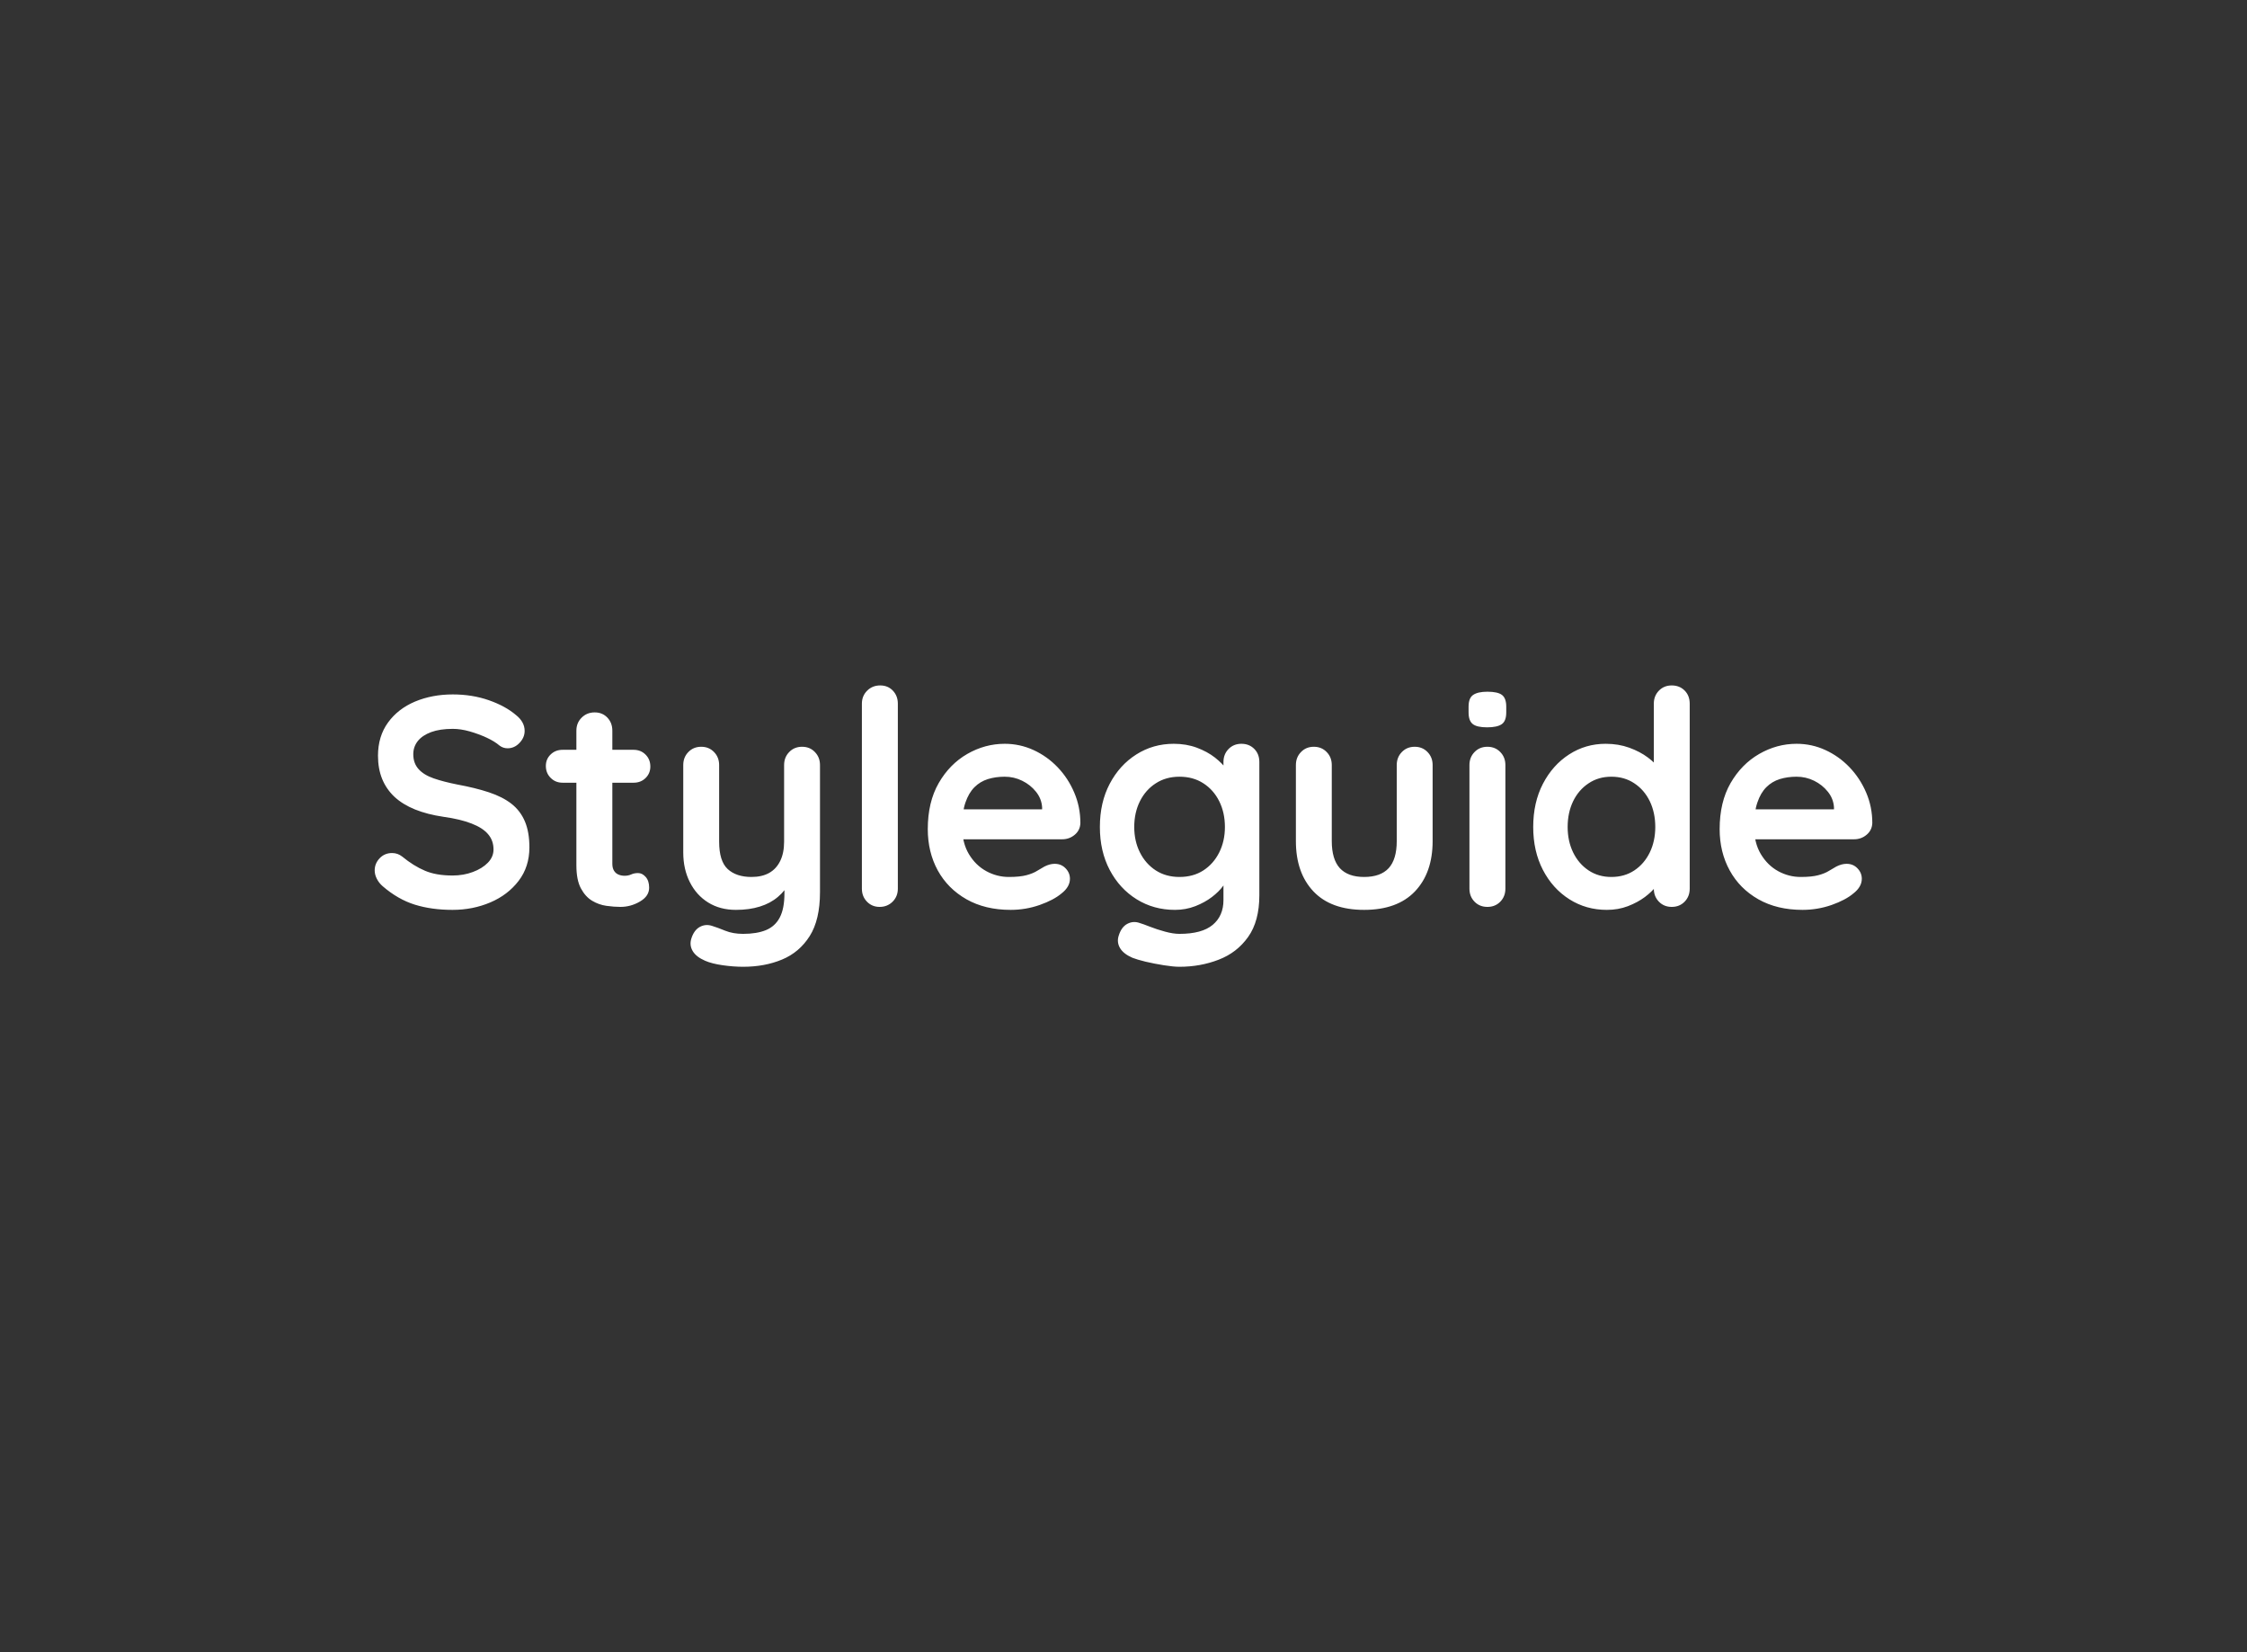 <svg  version="1.0" xmlns="http://www.w3.org/2000/svg" xmlns:xlink="http://www.w3.org/1999/xlink" width="100%" height="100%" viewBox="0 0 340 250" fill='#fff'>
<rect x="0" y="0" width="340" height="250" fill="#333333" stroke="none"/>
<g fill="#fff" class="basesvg" transform="translate(56.695,103.715)"><g data-gra="path-name" fill-rule="" class="tp-name"><g transform="scale(1)"><g><path d="M13.59 0.45L13.59 0.45Q10.42 0.45 7.88-0.34 5.34-1.13 3.03-3.12L3.03-3.12Q2.45-3.62 2.13-4.26 1.81-4.89 1.81-5.52L1.81-5.52Q1.81-6.57 2.56-7.36 3.31-8.15 4.44-8.15L4.44-8.15Q5.3-8.15 5.98-7.61L5.98-7.61Q7.7-6.2 9.4-5.48 11.09-4.75 13.59-4.75L13.59-4.75Q15.26-4.75 16.66-5.28 18.07-5.8 18.93-6.68 19.79-7.56 19.79-8.69L19.79-8.69Q19.79-10.05 18.97-11 18.16-11.96 16.48-12.61 14.81-13.27 12.23-13.63L12.23-13.63Q9.78-13.99 7.92-14.74 6.07-15.49 4.82-16.64 3.58-17.8 2.94-19.36 2.31-20.92 2.31-22.87L2.31-22.87Q2.31-25.81 3.83-27.9 5.34-29.98 7.92-31.07 10.51-32.15 13.63-32.15L13.63-32.15Q16.57-32.15 19.09-31.27 21.6-30.39 23.19-29.03L23.19-29.03Q24.5-27.99 24.5-26.63L24.5-26.63Q24.5-25.63 23.73-24.82 22.96-24 21.92-24L21.92-24Q21.24-24 20.7-24.41L20.7-24.41Q19.97-25.04 18.75-25.61 17.53-26.17 16.17-26.56 14.81-26.94 13.63-26.94L13.63-26.94Q11.68-26.94 10.35-26.45 9.01-25.95 8.33-25.09 7.65-24.23 7.65-23.1L7.65-23.1Q7.65-21.74 8.45-20.85 9.24-19.97 10.73-19.45 12.23-18.93 14.31-18.52L14.31-18.52Q17.03-18.02 19.09-17.34 21.15-16.66 22.51-15.6 23.86-14.54 24.54-12.93 25.22-11.32 25.22-9.01L25.22-9.01Q25.22-6.07 23.59-3.94 21.96-1.81 19.31-0.68 16.66 0.45 13.59 0.45ZM30.25-23.77L30.25-23.77 40.98-23.77Q42.07-23.77 42.79-23.05 43.52-22.33 43.52-21.24L43.52-21.24Q43.52-20.2 42.79-19.49 42.07-18.79 40.98-18.79L40.98-18.79 30.25-18.79Q29.16-18.79 28.44-19.52 27.71-20.24 27.71-21.33L27.71-21.33Q27.71-22.37 28.44-23.07 29.16-23.77 30.25-23.77ZM35.1-29.43L35.1-29.43Q36.27-29.43 37.02-28.64 37.77-27.85 37.77-26.67L37.77-26.67 37.77-6.52Q37.77-5.89 38.02-5.48 38.27-5.07 38.7-4.89 39.13-4.71 39.62-4.71L39.62-4.71Q40.17-4.71 40.62-4.91 41.07-5.12 41.66-5.12L41.66-5.12Q42.3-5.12 42.82-4.53 43.34-3.94 43.34-2.9L43.34-2.9Q43.34-1.63 41.96-0.82 40.57 0 38.99 0L38.99 0Q38.04 0 36.88-0.16 35.73-0.32 34.71-0.93 33.69-1.54 33.01-2.81 32.33-4.08 32.33-6.29L32.33-6.29 32.33-26.67Q32.33-27.85 33.13-28.64 33.92-29.43 35.1-29.43ZM66.48-24.23L66.48-24.23Q67.66-24.23 68.42-23.43 69.19-22.64 69.19-21.46L69.19-21.46 69.19-2.22Q69.19 1.95 67.63 4.42 66.07 6.88 63.44 7.97 60.82 9.06 57.56 9.06L57.56 9.06Q56.11 9.06 54.48 8.83 52.85 8.6 51.81 8.15L51.81 8.15Q50.45 7.56 49.93 6.68 49.41 5.8 49.72 4.8L49.72 4.8Q50.13 3.49 51.04 3.01 51.94 2.54 52.94 2.9L52.94 2.9Q53.66 3.12 54.84 3.6 56.02 4.08 57.56 4.08L57.56 4.08Q59.64 4.08 61.02 3.51 62.4 2.94 63.1 1.61 63.81 0.27 63.81-2.04L63.81-2.04 63.81-5.07 64.76-3.99Q63.99-2.49 62.83-1.52 61.68-0.54 60.09-0.05 58.51 0.45 56.47 0.45L56.47 0.45Q54.07 0.45 52.28-0.66 50.49-1.77 49.5-3.74 48.5-5.71 48.5-8.24L48.5-8.24 48.5-21.46Q48.5-22.64 49.27-23.43 50.04-24.23 51.22-24.23L51.22-24.23Q52.39-24.23 53.16-23.43 53.93-22.64 53.93-21.46L53.93-21.46 53.93-9.87Q53.93-6.93 55.22-5.73 56.52-4.53 58.82-4.53L58.82-4.53Q60.41-4.53 61.5-5.14 62.58-5.75 63.17-6.95 63.76-8.15 63.76-9.87L63.76-9.87 63.76-21.46Q63.76-22.64 64.53-23.43 65.3-24.23 66.48-24.23ZM80.97-30.75L80.97-2.76Q80.97-1.58 80.18-0.79 79.38 0 78.21 0L78.21 0Q77.07 0 76.3-0.79 75.53-1.58 75.53-2.76L75.53-2.76 75.53-30.75Q75.53-31.93 76.33-32.72 77.12-33.51 78.3-33.51L78.3-33.51Q79.47-33.51 80.22-32.72 80.97-31.93 80.97-30.75L80.97-30.75ZM98.04 0.45L98.04 0.45Q94.19 0.45 91.36-1.15 88.53-2.76 87.01-5.52 85.5-8.29 85.5-11.77L85.5-11.77Q85.5-15.85 87.15-18.73 88.8-21.6 91.47-23.14 94.15-24.68 97.14-24.68L97.14-24.68Q99.44-24.68 101.51-23.73 103.57-22.78 105.15-21.13 106.74-19.47 107.66-17.3 108.59-15.13 108.59-12.68L108.59-12.68Q108.55-11.59 107.73-10.91 106.92-10.23 105.83-10.23L105.83-10.23 88.53-10.23 87.17-14.76 103.79-14.76 102.8-13.86 102.8-15.08Q102.71-16.39 101.87-17.43 101.03-18.48 99.78-19.09 98.54-19.7 97.14-19.7L97.14-19.7Q95.78-19.7 94.6-19.34 93.42-18.97 92.56-18.11 91.7-17.25 91.2-15.8 90.7-14.36 90.7-12.14L90.7-12.14Q90.7-9.69 91.72-7.99 92.74-6.29 94.35-5.41 95.96-4.53 97.77-4.53L97.77-4.53Q99.44-4.53 100.44-4.8 101.44-5.07 102.05-5.46 102.66-5.84 103.16-6.11L103.16-6.11Q103.97-6.52 104.7-6.52L104.7-6.52Q105.69-6.52 106.35-5.84 107.01-5.16 107.01-4.26L107.01-4.26Q107.01-3.03 105.74-2.04L105.74-2.04Q104.56-1.04 102.43-0.29 100.31 0.45 98.04 0.45ZM122.72-24.68L122.72-24.68Q124.62-24.68 126.21-24.09 127.79-23.5 128.95-22.6 130.1-21.69 130.76-20.76 131.42-19.83 131.42-19.2L131.42-19.2 130.24-18.61 130.24-21.92Q130.24-23.1 131.01-23.89 131.78-24.68 132.96-24.68L132.96-24.68Q134.13-24.68 134.9-23.91 135.67-23.14 135.67-21.92L135.67-21.92 135.67-1.77Q135.67 2.17 133.97 4.55 132.28 6.93 129.51 7.99 126.75 9.06 123.58 9.06L123.58 9.06Q122.68 9.06 121.23 8.83 119.78 8.6 118.46 8.29 117.15 7.97 116.47 7.7L116.47 7.7Q115.11 7.11 114.59 6.23 114.07 5.34 114.39 4.35L114.39 4.35Q114.8 3.03 115.7 2.56 116.61 2.08 117.6 2.45L117.6 2.45Q118.06 2.58 119.1 2.99 120.14 3.4 121.39 3.74 122.63 4.08 123.58 4.08L123.58 4.08Q126.98 4.08 128.61 2.72 130.24 1.36 130.24-1.04L130.24-1.04 130.24-4.98 130.78-4.57Q130.78-3.99 130.17-3.15 129.56-2.31 128.49-1.49 127.43-0.68 125.98-0.11 124.53 0.45 122.9 0.45L122.9 0.45Q119.69 0.45 117.11-1.15 114.52-2.76 113.03-5.59 111.54-8.42 111.54-12.09L111.54-12.09Q111.54-15.8 113.03-18.63 114.52-21.46 117.06-23.07 119.6-24.68 122.72-24.68ZM123.58-19.7L123.58-19.7Q121.54-19.7 120-18.7 118.46-17.71 117.6-15.99 116.74-14.26 116.74-12.09L116.74-12.09Q116.74-9.96 117.6-8.24 118.46-6.52 120-5.52 121.54-4.53 123.58-4.53L123.58-4.53Q125.66-4.53 127.2-5.52 128.74-6.52 129.6-8.24 130.46-9.96 130.46-12.09L130.46-12.09Q130.46-14.26 129.6-15.99 128.74-17.71 127.2-18.7 125.66-19.7 123.58-19.7ZM159.18-24.23L159.18-24.23Q160.35-24.23 161.12-23.43 161.89-22.64 161.89-21.46L161.89-21.46 161.89-9.96Q161.89-5.16 159.22-2.35 156.55 0.45 151.52 0.45L151.52 0.45Q146.5 0.45 143.85-2.35 141.2-5.16 141.2-9.96L141.2-9.96 141.2-21.46Q141.2-22.64 141.97-23.43 142.74-24.23 143.91-24.23L143.91-24.23Q145.09-24.23 145.86-23.43 146.63-22.64 146.63-21.46L146.63-21.46 146.63-9.96Q146.63-7.2 147.85-5.86 149.08-4.53 151.52-4.53L151.52-4.53Q154.01-4.53 155.24-5.86 156.46-7.2 156.46-9.96L156.46-9.96 156.46-21.46Q156.46-22.64 157.23-23.43 158-24.23 159.18-24.23ZM172.9-21.46L172.9-2.76Q172.9-1.58 172.13-0.79 171.36 0 170.18 0L170.18 0Q169 0 168.23-0.79 167.46-1.58 167.46-2.76L167.46-2.76 167.46-21.46Q167.46-22.64 168.23-23.43 169-24.23 170.18-24.23L170.18-24.23Q171.36-24.23 172.13-23.43 172.9-22.64 172.9-21.46L172.9-21.46ZM170.13-27.17L170.13-27.17Q168.59-27.17 167.96-27.67 167.33-28.17 167.33-29.43L167.33-29.43 167.33-30.3Q167.33-31.61 168.03-32.08 168.73-32.56 170.18-32.56L170.18-32.56Q171.76-32.56 172.4-32.06 173.03-31.56 173.03-30.3L173.03-30.3 173.03-29.43Q173.03-28.12 172.35-27.65 171.67-27.17 170.13-27.17ZM198.07-33.51L198.07-33.51Q199.25-33.51 200.02-32.74 200.79-31.97 200.79-30.75L200.79-30.75 200.79-2.76Q200.79-1.58 200.02-0.79 199.25 0 198.07 0L198.07 0Q196.9 0 196.13-0.79 195.36-1.58 195.36-2.76L195.36-2.76 195.36-4.98 196.35-4.57Q196.35-3.99 195.72-3.15 195.09-2.31 194-1.49 192.91-0.68 191.44-0.11 189.97 0.45 188.25 0.45L188.25 0.45Q185.12 0.45 182.59-1.15 180.05-2.76 178.58-5.59 177.11-8.42 177.11-12.09L177.11-12.09Q177.11-15.8 178.58-18.63 180.05-21.46 182.54-23.07 185.03-24.68 188.07-24.68L188.07-24.68Q190.01-24.68 191.64-24.09 193.27-23.5 194.47-22.6 195.67-21.69 196.33-20.76 196.99-19.83 196.99-19.2L196.99-19.2 195.36-18.61 195.36-30.75Q195.36-31.93 196.13-32.72 196.9-33.51 198.07-33.51ZM188.93-4.53L188.93-4.53Q190.92-4.53 192.41-5.52 193.91-6.52 194.75-8.24 195.58-9.96 195.58-12.09L195.58-12.09Q195.58-14.26 194.75-15.99 193.91-17.71 192.41-18.7 190.92-19.7 188.93-19.7L188.93-19.7Q186.98-19.7 185.49-18.7 183.99-17.71 183.15-15.99 182.32-14.26 182.32-12.09L182.32-12.09Q182.32-9.96 183.15-8.24 183.99-6.52 185.49-5.52 186.98-4.53 188.93-4.53ZM217.86 0.45L217.86 0.45Q214.01 0.45 211.18-1.15 208.35-2.76 206.84-5.52 205.32-8.29 205.32-11.77L205.32-11.77Q205.32-15.85 206.97-18.73 208.63-21.6 211.3-23.14 213.97-24.68 216.96-24.68L216.96-24.68Q219.27-24.68 221.33-23.73 223.39-22.78 224.97-21.13 226.56-19.47 227.49-17.3 228.42-15.13 228.42-12.68L228.42-12.68Q228.37-11.59 227.55-10.91 226.74-10.23 225.65-10.23L225.65-10.23 208.35-10.23 207-14.76 223.61-14.76 222.62-13.86 222.62-15.08Q222.53-16.39 221.69-17.43 220.85-18.48 219.61-19.09 218.36-19.7 216.96-19.7L216.96-19.7Q215.6-19.7 214.42-19.34 213.24-18.97 212.38-18.11 211.52-17.25 211.03-15.8 210.53-14.36 210.53-12.14L210.53-12.14Q210.53-9.69 211.55-7.99 212.57-6.29 214.17-5.41 215.78-4.53 217.59-4.53L217.59-4.53Q219.27-4.53 220.26-4.8 221.26-5.07 221.87-5.46 222.48-5.84 222.98-6.11L222.98-6.11Q223.8-6.52 224.52-6.52L224.52-6.52Q225.52-6.52 226.17-5.84 226.83-5.16 226.83-4.26L226.83-4.26Q226.83-3.03 225.56-2.04L225.56-2.04Q224.38-1.04 222.26-0.29 220.13 0.45 217.86 0.45Z" transform="translate(-1.81, 33.51)"></path></g> <!----> <!----> <!----> <!----> <!----> <!----> <!----></g></g> <!----></g>
</svg>